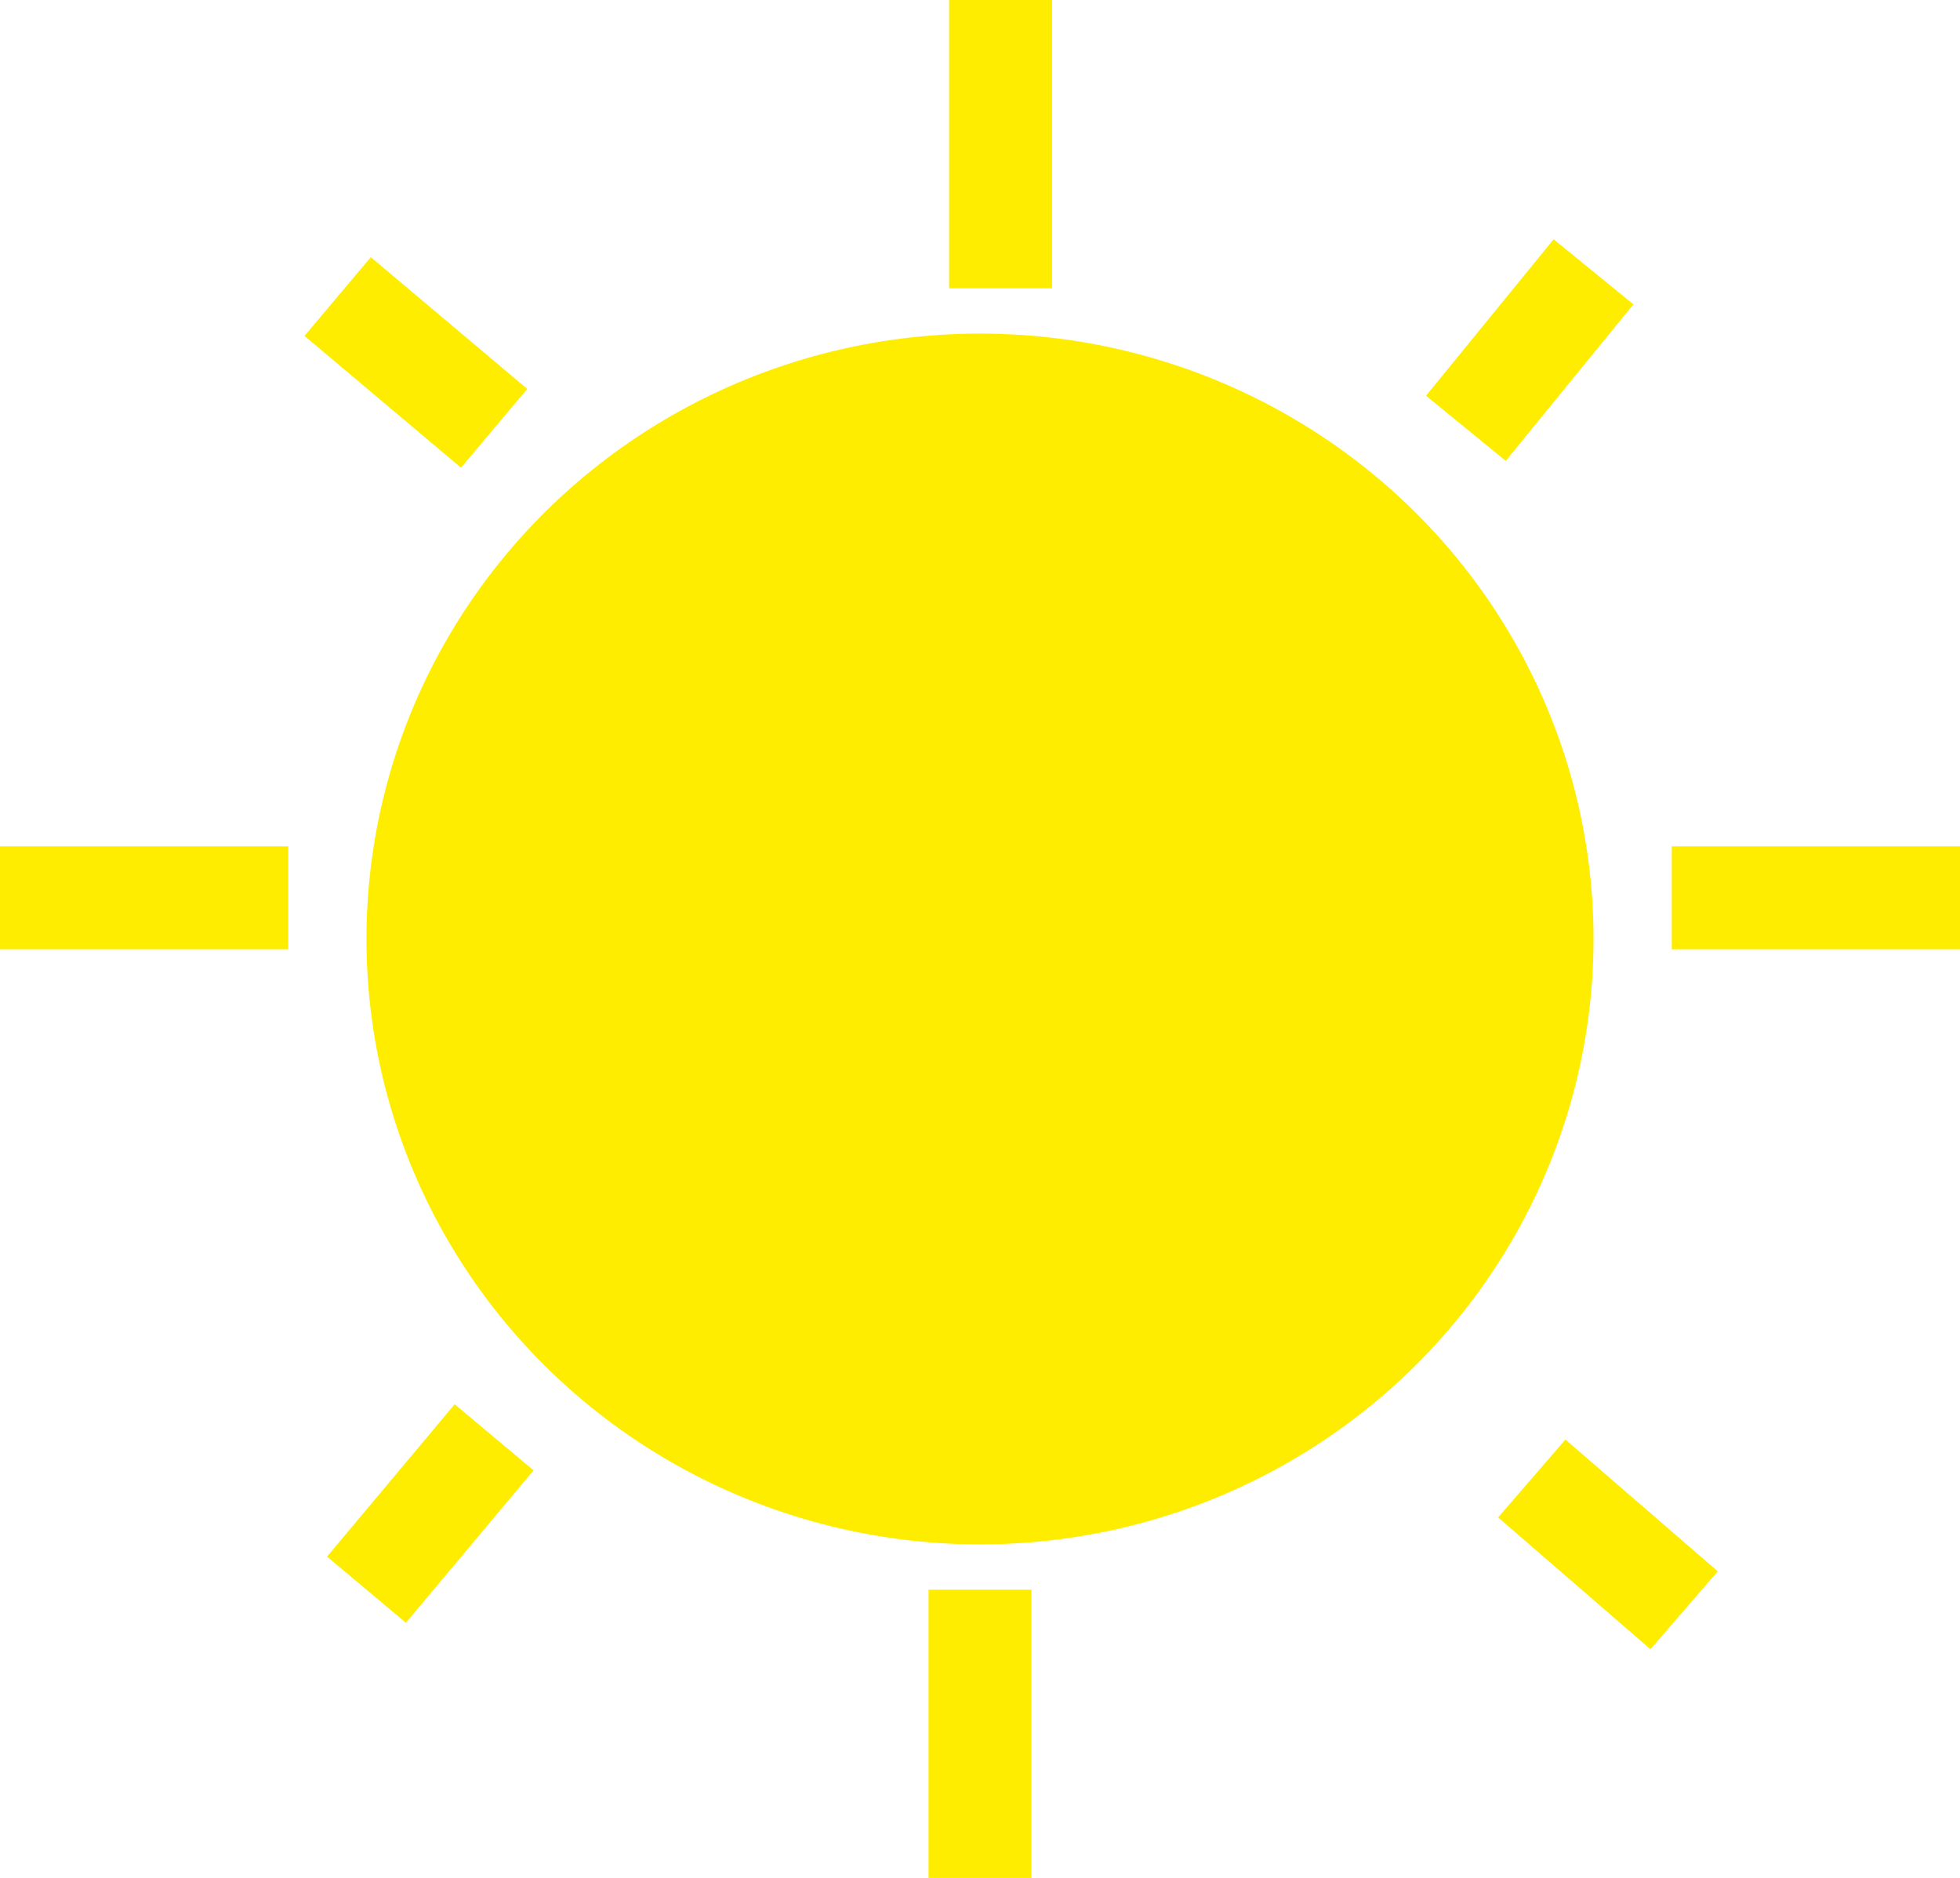 <svg xmlns="http://www.w3.org/2000/svg" viewBox="0 0 4.76 4.56"><defs><style>.cls-1,.cls-2{fill:#ffed00;}.cls-2{stroke:#ffed00;stroke-miterlimit:10;stroke-width:0.25px;}</style></defs><title>Middel 6</title><g id="Laag_2" data-name="Laag 2"><g id="Laag_1-2" data-name="Laag 1"><ellipse class="cls-1" cx="2.38" cy="2.28" rx="1.49" ry="1.47"/><line class="cls-2" x1="2.43" y1="0.7" x2="2.43"/><line class="cls-2" x1="2.38" y1="4.56" x2="2.38" y2="3.86"/><line class="cls-2" x1="4.76" y1="2.18" x2="4.06" y2="2.18"/><line class="cls-2" x1="0.7" y1="2.18" y2="2.18"/><line class="cls-2" x1="3.56" y1="1.04" x2="3.87" y2="0.66"/><line class="cls-2" x1="0.89" y1="3.86" x2="1.2" y2="3.49"/><line class="cls-2" x1="4.09" y1="3.91" x2="3.72" y2="3.59"/><line class="cls-2" x1="1.2" y1="1.04" x2="0.82" y2="0.72"/></g></g></svg>
